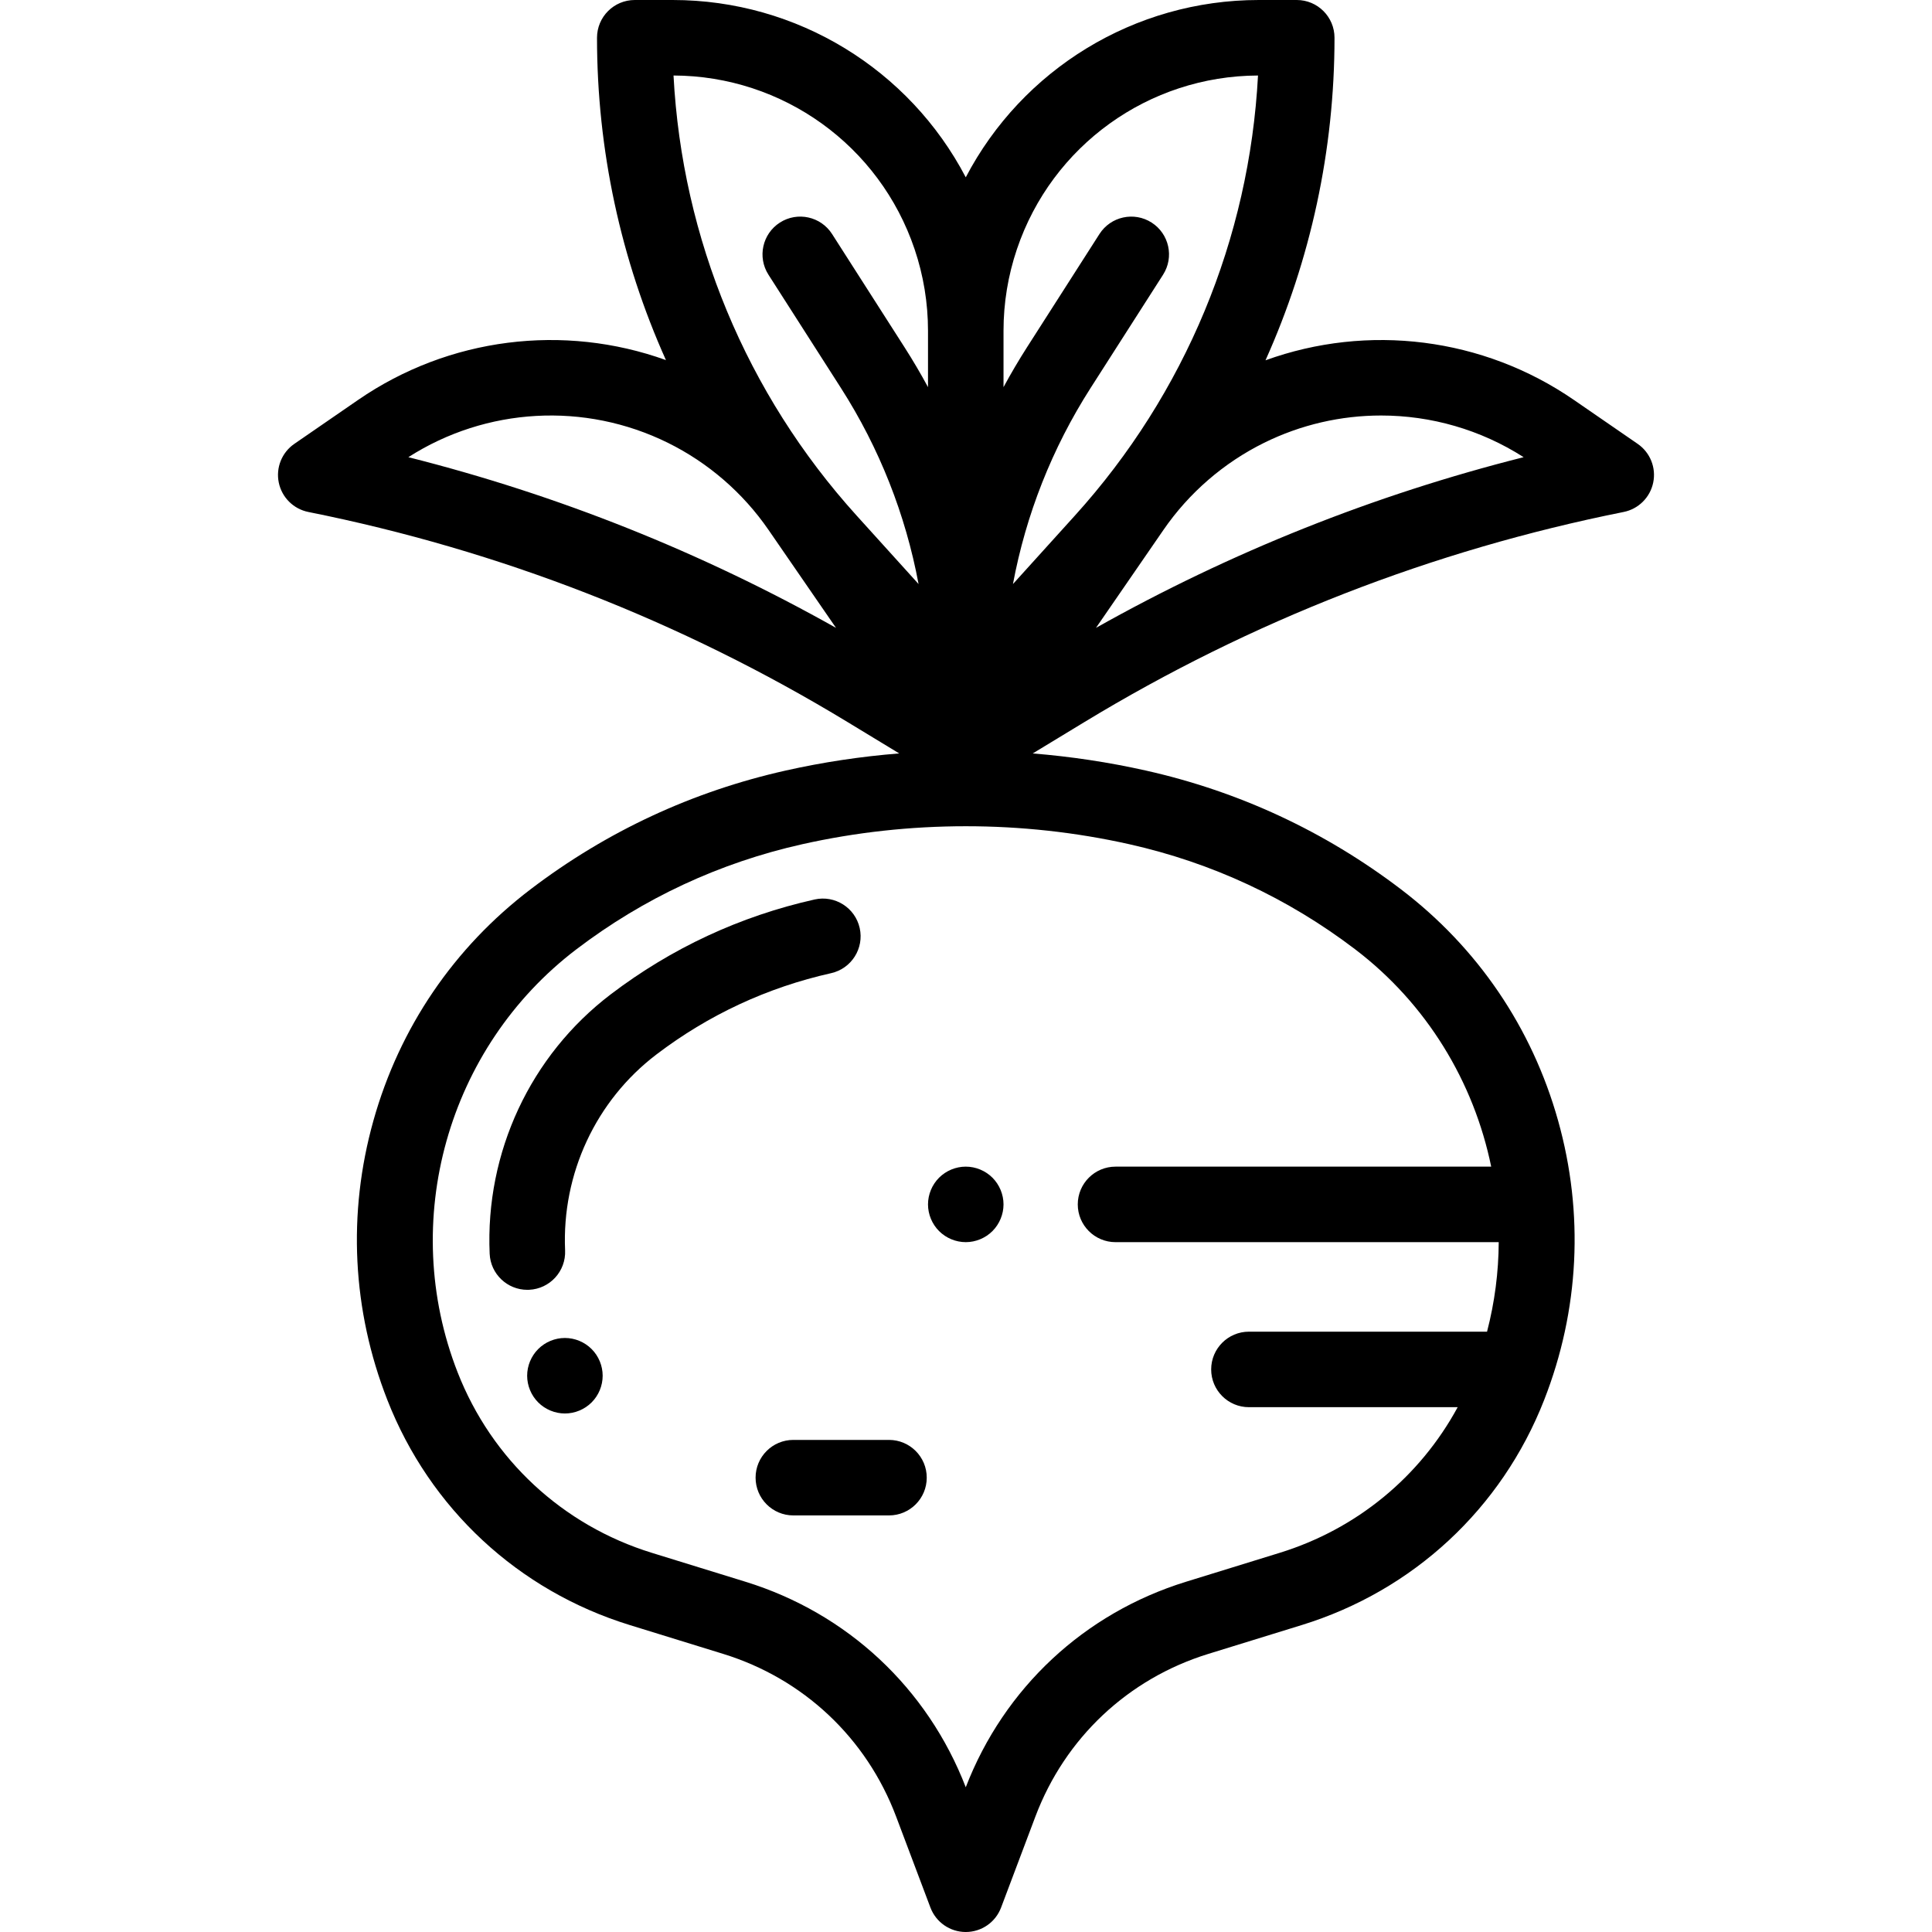 <?xml version="1.0" encoding="iso-8859-1"?>
<!-- Generator: Adobe Illustrator 19.0.0, SVG Export Plug-In . SVG Version: 6.00 Build 0)  -->
<svg version="1.1" id="Capa_1" xmlns="http://www.w3.org/2000/svg" xmlns:xlink="http://www.w3.org/1999/xlink" x="0px" y="0px"
	 viewBox="0 0 512.001 512.001" style="enable-background:new 0 0 512.001 512.001;" xml:space="preserve">
<g>
	<g>
		<path d="M263.011,312.104c-1.861-1.861-4.443-2.932-7.074-2.932c-2.632,0.001-5.213,1.071-7.074,2.932
			c-1.861,1.861-2.932,4.443-2.932,7.074s1.071,5.213,2.932,7.074c1.861,1.861,4.443,2.932,7.074,2.932
			c2.632,0,5.213-1.071,7.074-2.932c1.861-1.861,2.932-4.443,2.932-7.074S264.872,313.965,263.011,312.104z"/>
	</g>
</g>
<g>
	<g>
		<path d="M235.592,381.591h-25.348c-5.526,0-10.006,4.48-10.006,10.006s4.48,10.006,10.006,10.006h25.348
			c5.526,0,10.006-4.48,10.006-10.006S241.118,381.591,235.592,381.591z"/>
	</g>
</g>
<g>
	<g>
		<path d="M156.78,357.51c-1.861-1.87-4.433-2.932-7.074-2.932c-2.631,0-5.213,1.061-7.074,2.932
			c-1.861,1.861-2.932,4.432-2.932,7.074c0,2.632,1.071,5.213,2.932,7.074c1.861,1.861,4.443,2.932,7.074,2.932
			c2.642,0,5.213-1.071,7.074-2.932c1.871-1.861,2.932-4.443,2.932-7.074C159.711,361.943,158.651,359.371,156.78,357.51z"/>
	</g>
</g>
<g>
	<g>
		<path d="M227.83,245.946c-1.209-5.391-6.557-8.78-11.953-7.573c-19.747,4.429-37.926,12.887-54.031,25.141
			c-21.271,16.184-33.263,41.881-32.08,68.739c0.236,5.37,4.666,9.565,9.989,9.565c0.148,0,0.298-0.003,0.448-0.01
			c5.52-0.243,9.799-4.916,9.555-10.437c-0.895-20.305,8.154-39.719,24.205-51.932c13.798-10.499,29.373-17.746,46.293-21.54
			C225.647,256.689,229.038,251.338,227.83,245.946z"/>
	</g>
</g>
<g>
	<g>
		<path d="M434,117.628l-16.897-11.64c-24.088-16.596-54.599-20.325-81.733-10.504c11.962-26.64,18.289-55.708,18.289-85.478
			C353.66,4.48,349.18,0,343.654,0h-10.049c-33.001,0-62.724,18.42-77.668,46.992C240.993,18.42,211.271,0,178.269,0H168.22
			c-5.526,0-10.006,4.48-10.006,10.006c0,29.75,6.319,58.799,18.266,85.423c-27.097-9.753-57.538-6.006-81.582,10.558
			l-16.897,11.641c-3.31,2.279-4.935,6.319-4.124,10.256c0.81,3.936,3.897,7.006,7.838,7.795
			c50.663,10.136,98.746,28.871,142.911,55.683l13.674,8.301c-10.132,0.812-20.199,2.322-30.085,4.54
			c-24.697,5.538-47.432,16.116-67.574,31.442c-20.358,15.489-34.77,36.694-41.679,61.323c-6.909,24.629-5.631,50.237,3.698,74.055
			c11.269,28.773,34.666,50.503,64.192,59.619l24.809,7.66c21.267,6.567,37.969,22.279,45.821,43.106l9.093,24.118
			c1.469,3.896,5.198,6.476,9.362,6.476c4.164,0,7.894-2.579,9.362-6.476l9.093-24.118c7.852-20.827,24.554-36.538,45.821-43.106
			l24.809-7.66c29.525-9.116,52.922-30.847,64.192-59.619c9.329-23.818,10.608-49.425,3.698-74.055
			c-6.91-24.629-21.322-45.834-41.679-61.323c-20.142-15.326-42.878-25.905-67.574-31.442c-9.85-2.208-19.878-3.716-29.971-4.532
			l13.686-8.309c44.165-26.813,92.248-45.547,142.911-55.683c3.94-0.788,7.027-3.858,7.838-7.795
			C438.934,123.946,437.31,119.907,434,117.628z M108.22,121.158c20.613-13.197,46.752-14.696,68.794-3.8
			c10.673,5.275,19.885,13.247,26.64,23.051l17.897,25.981C185.859,146.319,147.879,131.162,108.22,121.158z M226.994,136.611
			c-29.205-32.284-46.225-73.359-48.505-116.6c28.962,0.093,54.616,18.562,63.887,46.018c2.359,6.986,3.555,14.268,3.555,21.643
			v14.926c-1.934-3.575-3.999-7.091-6.203-10.535l-19.221-30.045c-2.978-4.655-9.166-6.014-13.821-3.037
			c-4.655,2.979-6.014,9.166-3.037,13.821l19.221,30.045c10.194,15.933,17.126,33.549,20.56,51.933L226.994,136.611z
			 M299.281,223.728c21.871,4.905,42.001,14.272,59.836,27.842c19.032,14.481,31.469,35.19,36.065,57.604h-99.556
			c-5.526,0-10.006,4.48-10.006,10.006s4.48,10.006,10.006,10.006h101.552c-0.038,7.924-1.059,15.892-3.096,23.723h-63.103
			c-5.526,0-10.006,4.48-10.006,10.006s4.48,10.006,10.006,10.006H386.3c-10.022,18.474-26.772,32.298-47.181,38.6l-24.809,7.66
			c-26.978,8.33-48.215,28.158-58.374,54.461c-10.159-26.303-31.396-46.131-58.374-54.461l-24.809-7.66
			c-23.67-7.309-42.427-24.73-51.463-47.797c-15.673-40.013-2.734-86.133,31.465-112.153c17.835-13.571,37.967-22.937,59.835-27.841
			c14.18-3.18,28.761-4.769,43.345-4.769C270.517,218.959,285.104,220.549,299.281,223.728z M284.88,136.612l-16.436,18.169
			c3.434-18.384,10.366-36,20.56-51.933l19.221-30.045c2.978-4.655,1.619-10.842-3.037-13.821
			c-4.655-2.978-10.841-1.618-13.821,3.037l-19.221,30.045c-2.203,3.444-4.268,6.96-6.203,10.535V87.673
			c-0.001-7.375,1.196-14.657,3.555-21.644c9.27-27.455,34.925-45.924,63.887-46.016C331.105,63.253,314.085,104.328,284.88,136.612
			z M290.448,166.39l17.897-25.98c6.755-9.805,15.967-17.776,26.64-23.052c9.812-4.85,20.433-7.244,31.019-7.244
			c13.196,0,26.337,3.721,37.775,11.044C364.123,131.162,326.142,146.319,290.448,166.39z"/>
	</g>
</g>
<g>
</g>
<g>
</g>
<g>
</g>
<g>
</g>
<g>
</g>
<g>
</g>
<g>
</g>
<g>
</g>
<g>
</g>
<g>
</g>
<g>
</g>
<g>
</g>
<g>
</g>
<g>
</g>
<g>
</g>
</svg>
